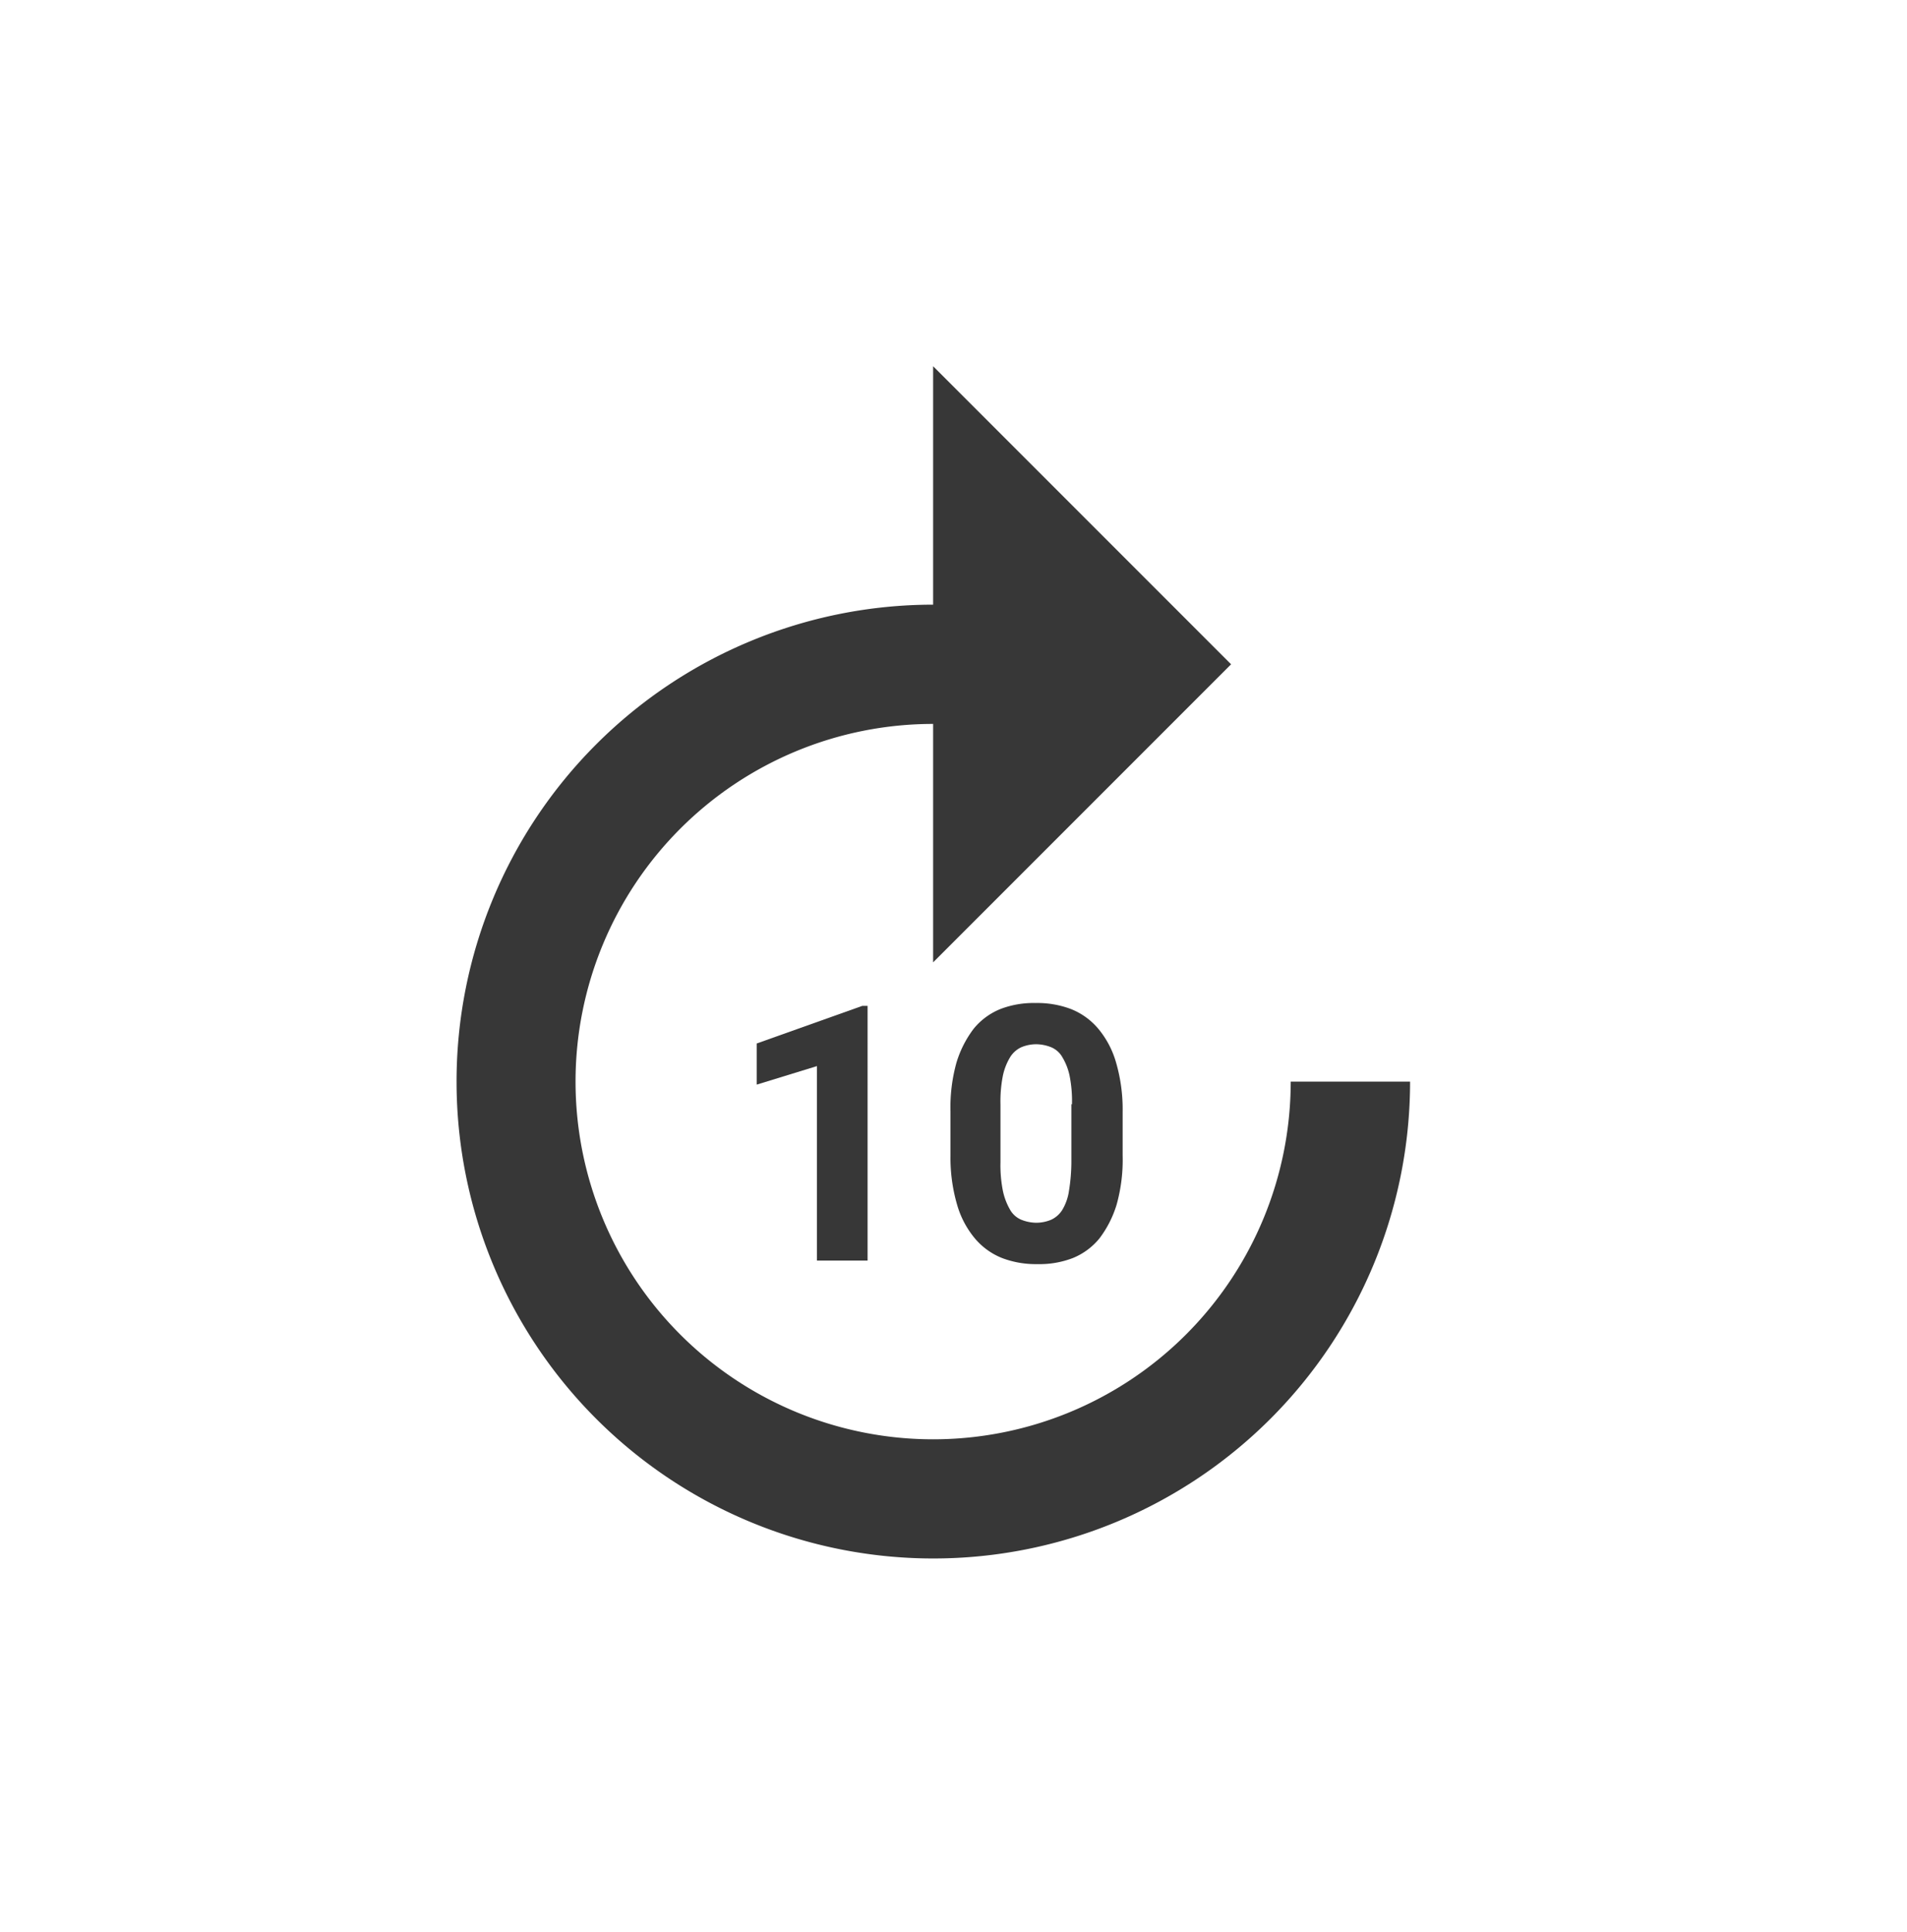 <svg xmlns="http://www.w3.org/2000/svg" width="40.211" height="40.72" viewBox="0 0 40.211 40.72"><defs><style>.a{fill:rgba(0,0,0,0);}.b{fill:#373737;}</style></defs><g transform="translate(0)"><rect class="a" width="40.211" height="40.72"/></g><g transform="translate(9.623 7.72)"><g transform="translate(0)"><path class="b" d="M14.043,6.026V1l6.283,6.283-6.283,6.283V8.54a7.54,7.54,0,1,0,7.54,7.54H24.1A10.053,10.053,0,1,1,14.043,6.026Z" transform="translate(-3.99 -1)"/><g transform="translate(6.333 13.42)"><path class="b" d="M11.367,17.1H10.3V13l-1.269.39v-.867l2.224-.792h.113V17.1Z" transform="translate(-9.03 -11.667)"/><path class="b" d="M15.912,14.9a3.5,3.5,0,0,1-.126,1.03,2.258,2.258,0,0,1-.364.716,1.408,1.408,0,0,1-.565.415,1.953,1.953,0,0,1-.741.126,2,2,0,0,1-.741-.126,1.448,1.448,0,0,1-.578-.415,1.94,1.94,0,0,1-.377-.716,3.525,3.525,0,0,1-.138-1.03v-.93a3.5,3.5,0,0,1,.126-1.03,2.258,2.258,0,0,1,.364-.716,1.408,1.408,0,0,1,.565-.415,1.953,1.953,0,0,1,.741-.126,2,2,0,0,1,.741.126,1.448,1.448,0,0,1,.578.415,1.94,1.94,0,0,1,.377.716,3.526,3.526,0,0,1,.138,1.03Zm-1.068-1.081a2.772,2.772,0,0,0-.05-.6,1.26,1.26,0,0,0-.151-.39.488.488,0,0,0-.239-.214.875.875,0,0,0-.314-.063.823.823,0,0,0-.314.063.548.548,0,0,0-.239.214,1.26,1.26,0,0,0-.151.39,2.772,2.772,0,0,0-.05.6v1.219a2.772,2.772,0,0,0,.05.6,1.347,1.347,0,0,0,.151.4.488.488,0,0,0,.239.214.875.875,0,0,0,.314.063.823.823,0,0,0,.314-.063.548.548,0,0,0,.239-.214,1.078,1.078,0,0,0,.138-.4,3.875,3.875,0,0,0,.05-.6V13.816Z" transform="translate(-8.196 -11.68)"/></g></g></g></svg>